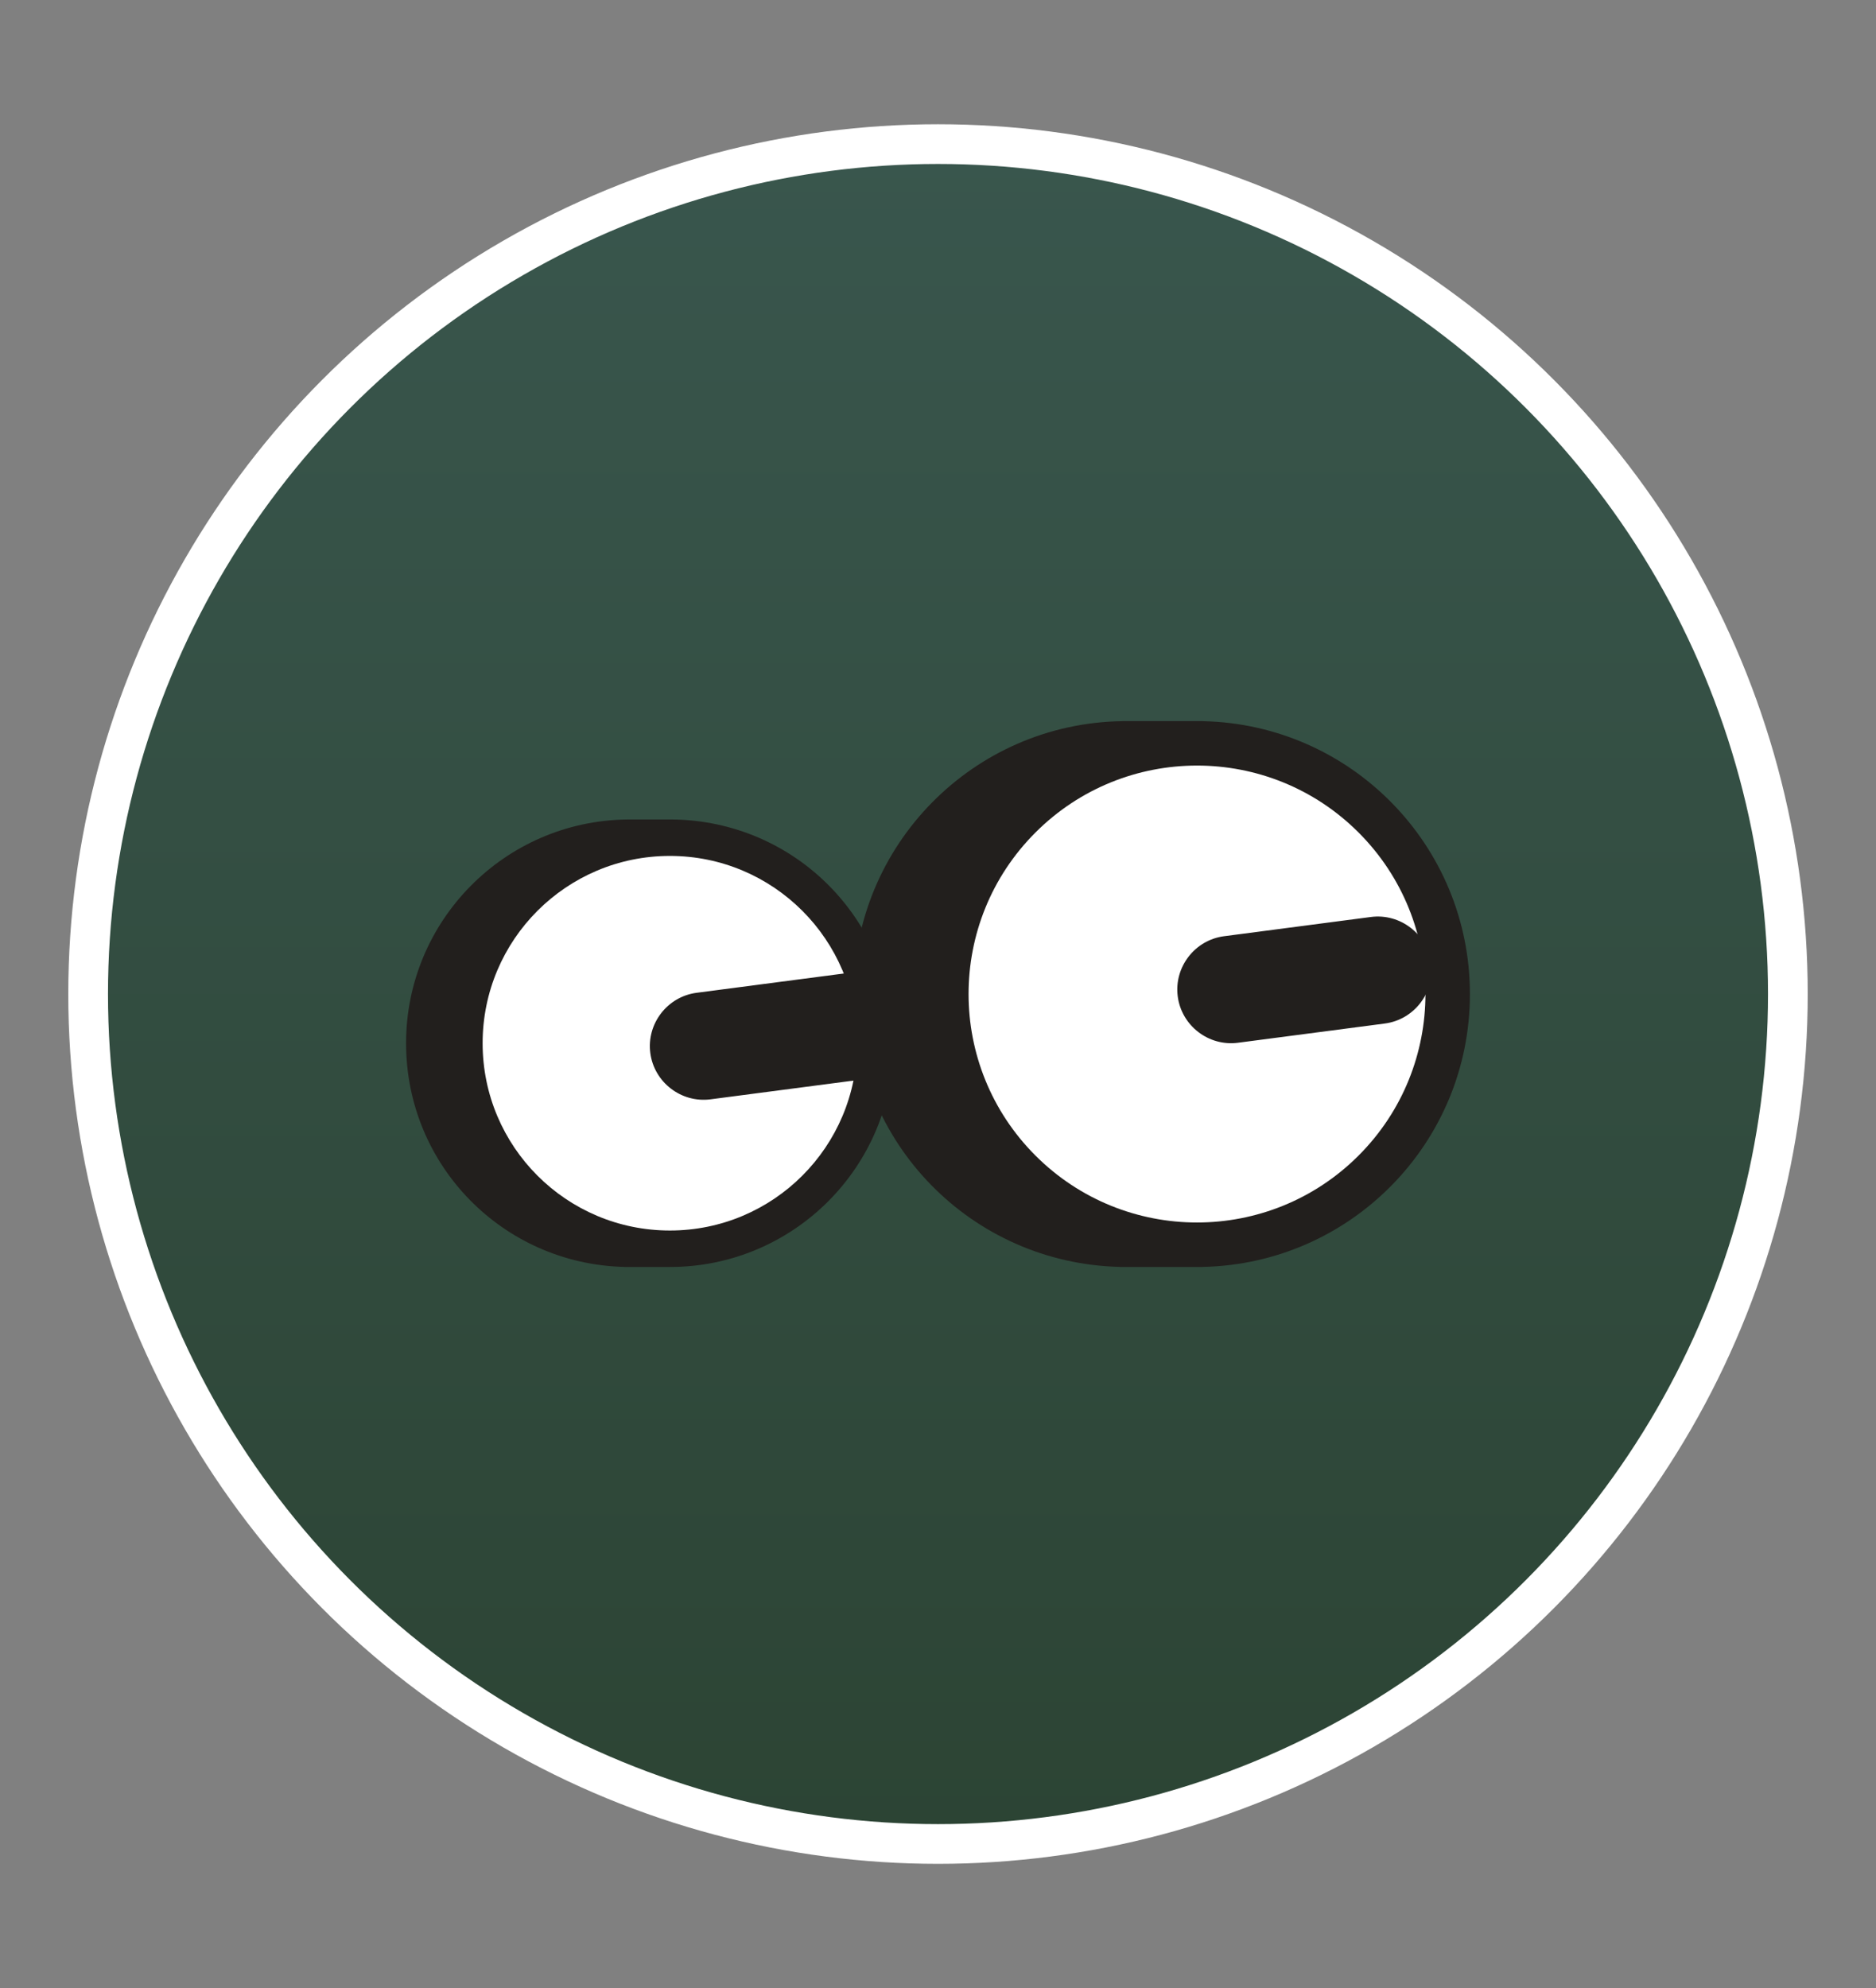 <?xml version="1.0" encoding="UTF-8"?>
<svg id="Layer_1" xmlns="http://www.w3.org/2000/svg" xmlns:xlink="http://www.w3.org/1999/xlink" viewBox="0 0 1417.32 1501.86">
  <rect x="0" y="0" width="1417.32" height="1501.86" fill="#808080" stroke="none"/>
  <defs>
    <style>
      .cls-1 {
        fill: url(#_무제_그라디언트_4);
        stroke: #fff;
        stroke-miterlimit: 10;
        stroke-width: 30px;
      }

      .cls-2 {
        fill: #fff;
      }

      .cls-3 {
        fill: #221f1d;
      }
    </style>
    <linearGradient id="_무제_그라디언트_4" data-name="무제 그라디언트 4" x1="708.66" y1="2010.85" x2="708.66" y2="726.72" gradientTransform="translate(0 2119.71) scale(1 -1)" gradientUnits="userSpaceOnUse">
      <stop offset="0" stop-color="#39564d"/>
      <stop offset="1" stop-color="#2c4434"/>
    </linearGradient>
  </defs>
  <circle class="cls-1" cx="708.66" cy="750.93" r="642.07"/>
  <g>
    <path class="cls-3" d="M507.72,619.06l-.05-.02h-34.45v.03c-92.15,1.4-166.43,76.52-166.43,169.01s73.37,166.71,164.74,168.98v.05s34.57,0,34.57,0c93.36,0,169.04-75.68,169.04-169.04s-74.81-168.15-167.42-169.02Z"/>
    <circle class="cls-2" cx="506.11" cy="788.08" r="141.49"/>
    <path class="cls-3" d="M791.66,797.08l-254.84,33.38c-22.13,2.9-42.61-12.84-45.51-34.97h0c-2.9-22.13,12.84-42.61,34.97-45.51l254.84-33.38c22.13-2.9,42.61,12.84,45.51,34.97h0c2.9,22.13-12.84,42.61-34.97,45.51Z"/>
    <path class="cls-3" d="M1110.53,750.93c0-112.28-89.75-203.59-201.42-206.13l-.09-.06h-61.14v.04c-112.41,1.7-203.01,93.34-203.01,206.15s89.5,203.34,200.95,206.12v.07s62.96,0,62.96,0l.09-.06c111.78-2.41,201.66-93.77,201.66-206.13Z"/>
    <circle class="cls-2" cx="904.34" cy="750.93" r="172.59" transform="translate(-266.11 859.4) rotate(-45)"/>
    <path class="cls-3" d="M1046.24,773.2l-110.94,14.53c-22.13,2.9-42.61-12.84-45.51-34.97h0c-2.9-22.13,12.84-42.61,34.97-45.51l110.94-14.53c22.13-2.9,42.61,12.84,45.51,34.97h0c2.9,22.13-12.84,42.61-34.97,45.51Z"/>
  </g>
</svg>